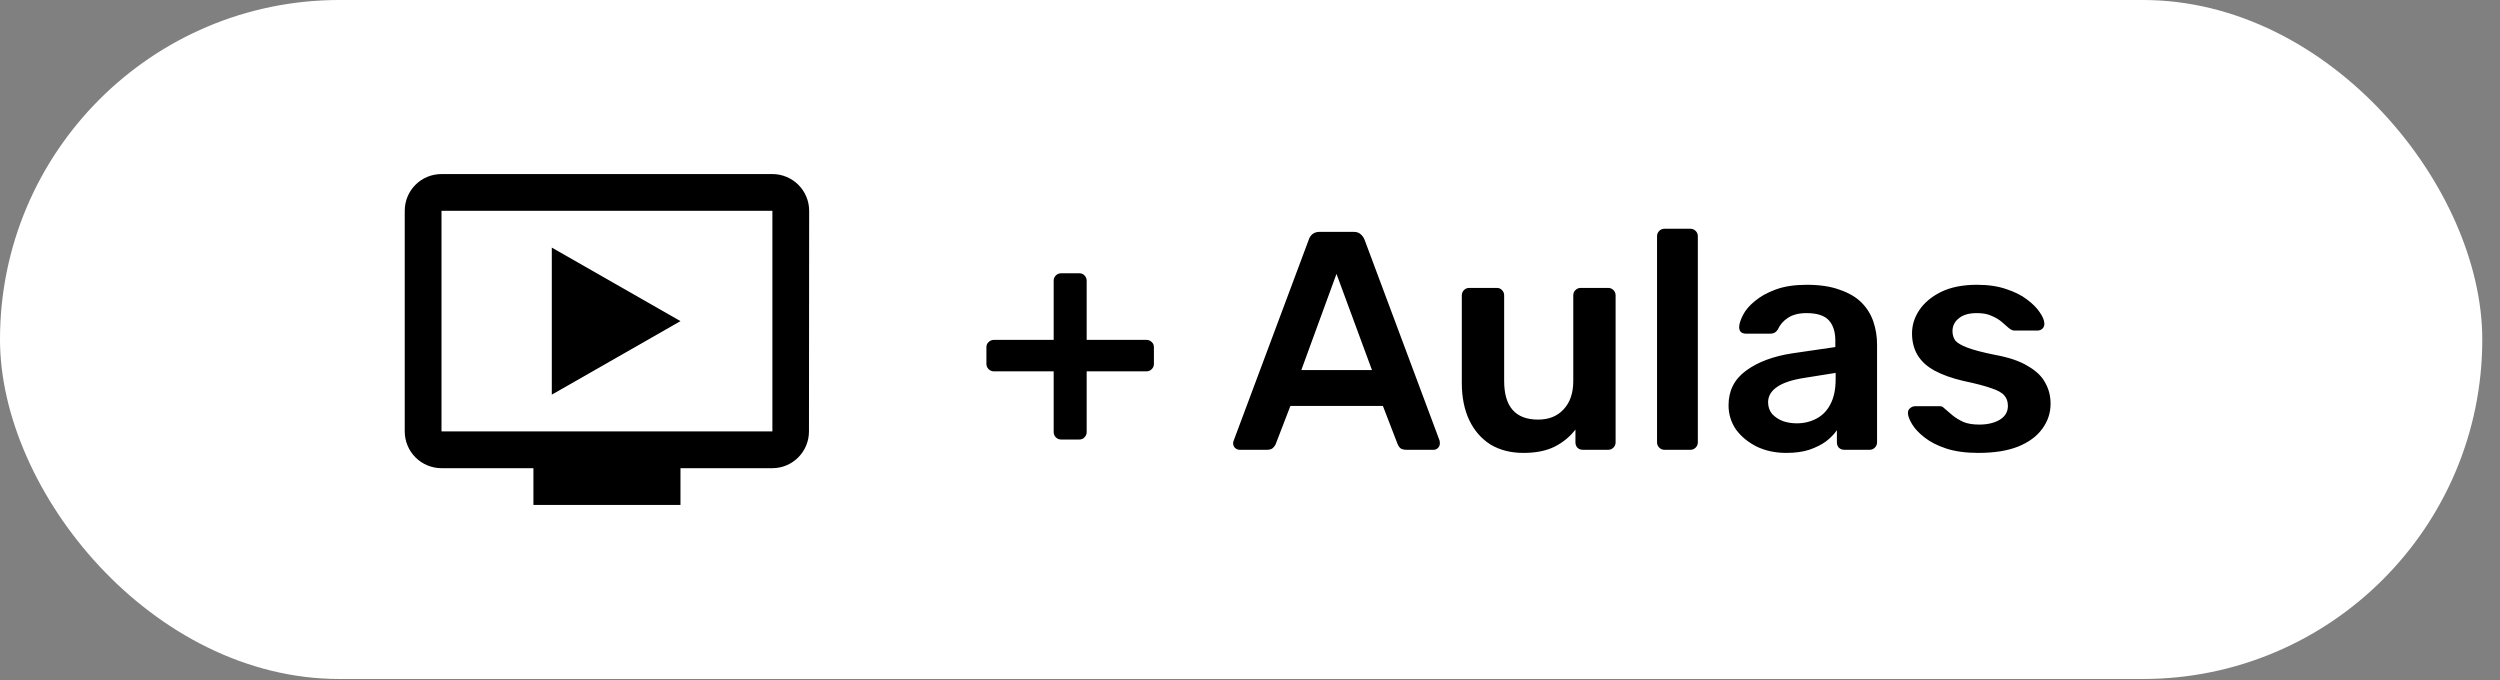 <svg width="136" height="37" viewBox="0 0 136 37" fill="none" xmlns="http://www.w3.org/2000/svg">
<rect x="0" y="0" width="136" height="37" fill="#808080" stroke="none"/>
<rect width="135.036" height="36.937" rx="18.468" fill="white"/>
<path d="M42.018 9.469H24.018C22.908 9.469 22.018 10.359 22.018 11.469V23.469C22.018 23.999 22.228 24.508 22.603 24.883C22.978 25.258 23.487 25.469 24.018 25.469H29.018V27.469H37.018V25.469H42.018C43.118 25.469 44.008 24.569 44.008 23.469L44.018 11.469C44.018 10.938 43.807 10.43 43.432 10.055C43.057 9.679 42.548 9.469 42.018 9.469ZM42.018 23.469H24.018V11.469H42.018V23.469ZM37.018 17.469L30.018 21.469V13.469L37.018 17.469Z" fill="black"/>
<path d="M57.726 23.91C57.613 23.91 57.517 23.87 57.438 23.791C57.359 23.712 57.32 23.616 57.32 23.503V20.201H54.068C53.955 20.201 53.859 20.161 53.78 20.082C53.701 20.003 53.661 19.907 53.661 19.794V18.896C53.661 18.772 53.701 18.676 53.78 18.609C53.859 18.529 53.955 18.49 54.068 18.49H57.32V15.272C57.32 15.159 57.359 15.063 57.438 14.984C57.517 14.905 57.613 14.866 57.726 14.866H58.708C58.833 14.866 58.929 14.905 58.996 14.984C59.075 15.063 59.115 15.159 59.115 15.272V18.49H62.367C62.48 18.49 62.576 18.529 62.655 18.609C62.734 18.676 62.773 18.772 62.773 18.896V19.794C62.773 19.907 62.734 20.003 62.655 20.082C62.576 20.161 62.48 20.201 62.367 20.201H59.115V23.503C59.115 23.616 59.075 23.712 58.996 23.791C58.929 23.87 58.833 23.91 58.708 23.91H57.726ZM67.438 24.469C67.347 24.469 67.263 24.435 67.184 24.367C67.116 24.299 67.082 24.215 67.082 24.113C67.082 24.068 67.093 24.017 67.116 23.961L71.198 13.036C71.232 12.923 71.294 12.827 71.384 12.748C71.486 12.658 71.621 12.613 71.791 12.613H73.637C73.806 12.613 73.936 12.658 74.026 12.748C74.117 12.827 74.184 12.923 74.23 13.036L78.311 23.961C78.323 24.017 78.328 24.068 78.328 24.113C78.328 24.215 78.294 24.299 78.227 24.367C78.159 24.435 78.08 24.469 77.99 24.469H76.516C76.358 24.469 76.239 24.435 76.16 24.367C76.093 24.288 76.047 24.215 76.025 24.147L75.229 22.081H70.198L69.403 24.147C69.38 24.215 69.329 24.288 69.25 24.367C69.182 24.435 69.069 24.469 68.911 24.469H67.438ZM70.791 20.133H74.636L72.705 14.899L70.791 20.133ZM82.876 24.638C82.187 24.638 81.589 24.486 81.081 24.181C80.584 23.865 80.2 23.424 79.929 22.86C79.658 22.284 79.522 21.606 79.522 20.827V16.068C79.522 15.955 79.562 15.859 79.641 15.78C79.72 15.701 79.816 15.662 79.929 15.662H81.419C81.543 15.662 81.639 15.701 81.707 15.78C81.786 15.859 81.826 15.955 81.826 16.068V20.726C81.826 22.126 82.441 22.826 83.672 22.826C84.259 22.826 84.722 22.64 85.061 22.267C85.411 21.894 85.586 21.381 85.586 20.726V16.068C85.586 15.955 85.625 15.859 85.704 15.78C85.783 15.701 85.879 15.662 85.992 15.662H87.483C87.596 15.662 87.692 15.701 87.771 15.78C87.85 15.859 87.889 15.955 87.889 16.068V24.062C87.889 24.175 87.85 24.271 87.771 24.35C87.692 24.429 87.596 24.469 87.483 24.469H86.111C85.987 24.469 85.885 24.429 85.806 24.35C85.738 24.271 85.704 24.175 85.704 24.062V23.368C85.399 23.763 85.021 24.074 84.57 24.299C84.118 24.525 83.553 24.638 82.876 24.638ZM90.55 24.469C90.437 24.469 90.341 24.429 90.262 24.35C90.183 24.271 90.143 24.175 90.143 24.062V12.85C90.143 12.737 90.183 12.641 90.262 12.562C90.341 12.483 90.437 12.444 90.55 12.444H91.956C92.069 12.444 92.165 12.483 92.243 12.562C92.323 12.641 92.362 12.737 92.362 12.85V24.062C92.362 24.175 92.323 24.271 92.243 24.35C92.165 24.429 92.069 24.469 91.956 24.469H90.55ZM97.166 24.638C96.579 24.638 96.048 24.525 95.574 24.299C95.1 24.062 94.722 23.752 94.439 23.368C94.168 22.973 94.033 22.532 94.033 22.047C94.033 21.256 94.349 20.63 94.981 20.167C95.625 19.692 96.472 19.376 97.522 19.218L99.842 18.88V18.524C99.842 18.05 99.724 17.683 99.487 17.423C99.249 17.163 98.843 17.033 98.267 17.033C97.861 17.033 97.528 17.118 97.268 17.288C97.019 17.446 96.833 17.66 96.709 17.931C96.619 18.078 96.489 18.151 96.319 18.151H94.981C94.857 18.151 94.761 18.117 94.693 18.05C94.637 17.982 94.609 17.892 94.609 17.779C94.62 17.598 94.693 17.378 94.829 17.118C94.964 16.858 95.179 16.61 95.472 16.373C95.766 16.125 96.144 15.916 96.607 15.746C97.07 15.577 97.629 15.492 98.284 15.492C98.995 15.492 99.594 15.582 100.079 15.763C100.576 15.932 100.971 16.164 101.265 16.458C101.559 16.751 101.773 17.096 101.909 17.491C102.044 17.886 102.112 18.304 102.112 18.744V24.062C102.112 24.175 102.072 24.271 101.993 24.35C101.914 24.429 101.818 24.469 101.705 24.469H100.333C100.209 24.469 100.108 24.429 100.029 24.35C99.961 24.271 99.927 24.175 99.927 24.062V23.402C99.78 23.616 99.582 23.82 99.334 24.012C99.086 24.192 98.781 24.345 98.419 24.469C98.07 24.582 97.652 24.638 97.166 24.638ZM97.742 23.029C98.137 23.029 98.493 22.944 98.809 22.775C99.136 22.606 99.391 22.346 99.571 21.996C99.763 21.635 99.859 21.183 99.859 20.641V20.285L98.165 20.556C97.499 20.658 97.002 20.822 96.675 21.047C96.348 21.273 96.184 21.55 96.184 21.877C96.184 22.126 96.257 22.34 96.404 22.521C96.562 22.69 96.76 22.82 96.997 22.911C97.234 22.99 97.482 23.029 97.742 23.029ZM107.621 24.638C106.944 24.638 106.362 24.559 105.877 24.401C105.402 24.243 105.013 24.045 104.708 23.808C104.403 23.571 104.177 23.334 104.031 23.097C103.884 22.86 103.805 22.662 103.793 22.504C103.782 22.38 103.816 22.284 103.895 22.216C103.985 22.137 104.081 22.098 104.183 22.098H105.521C105.566 22.098 105.606 22.103 105.64 22.114C105.673 22.126 105.719 22.16 105.775 22.216C105.922 22.34 106.074 22.47 106.232 22.606C106.402 22.741 106.599 22.86 106.825 22.961C107.051 23.052 107.333 23.097 107.672 23.097C108.112 23.097 108.479 23.012 108.773 22.843C109.078 22.662 109.23 22.408 109.23 22.081C109.23 21.843 109.162 21.652 109.027 21.505C108.903 21.358 108.666 21.228 108.316 21.115C107.966 20.991 107.469 20.861 106.825 20.726C106.193 20.579 105.668 20.393 105.25 20.167C104.832 19.941 104.522 19.659 104.318 19.32C104.115 18.981 104.014 18.586 104.014 18.134C104.014 17.694 104.143 17.276 104.403 16.881C104.674 16.474 105.069 16.141 105.589 15.882C106.119 15.622 106.774 15.492 107.553 15.492C108.163 15.492 108.694 15.571 109.146 15.729C109.597 15.876 109.97 16.062 110.263 16.288C110.568 16.514 110.8 16.745 110.958 16.983C111.116 17.208 111.201 17.406 111.212 17.575C111.223 17.7 111.189 17.801 111.11 17.88C111.031 17.948 110.941 17.982 110.839 17.982H109.586C109.529 17.982 109.479 17.971 109.433 17.948C109.388 17.925 109.343 17.897 109.298 17.863C109.174 17.75 109.038 17.632 108.891 17.508C108.745 17.384 108.564 17.276 108.349 17.186C108.146 17.084 107.875 17.033 107.537 17.033C107.107 17.033 106.78 17.129 106.554 17.321C106.328 17.502 106.215 17.733 106.215 18.016C106.215 18.208 106.266 18.377 106.368 18.524C106.481 18.659 106.701 18.789 107.028 18.913C107.356 19.038 107.853 19.168 108.519 19.303C109.275 19.439 109.874 19.642 110.314 19.913C110.766 20.172 111.082 20.477 111.263 20.827C111.455 21.166 111.551 21.544 111.551 21.962C111.551 22.47 111.398 22.927 111.093 23.334C110.8 23.741 110.359 24.062 109.772 24.299C109.196 24.525 108.479 24.638 107.621 24.638Z" fill="black"/>
</svg>
